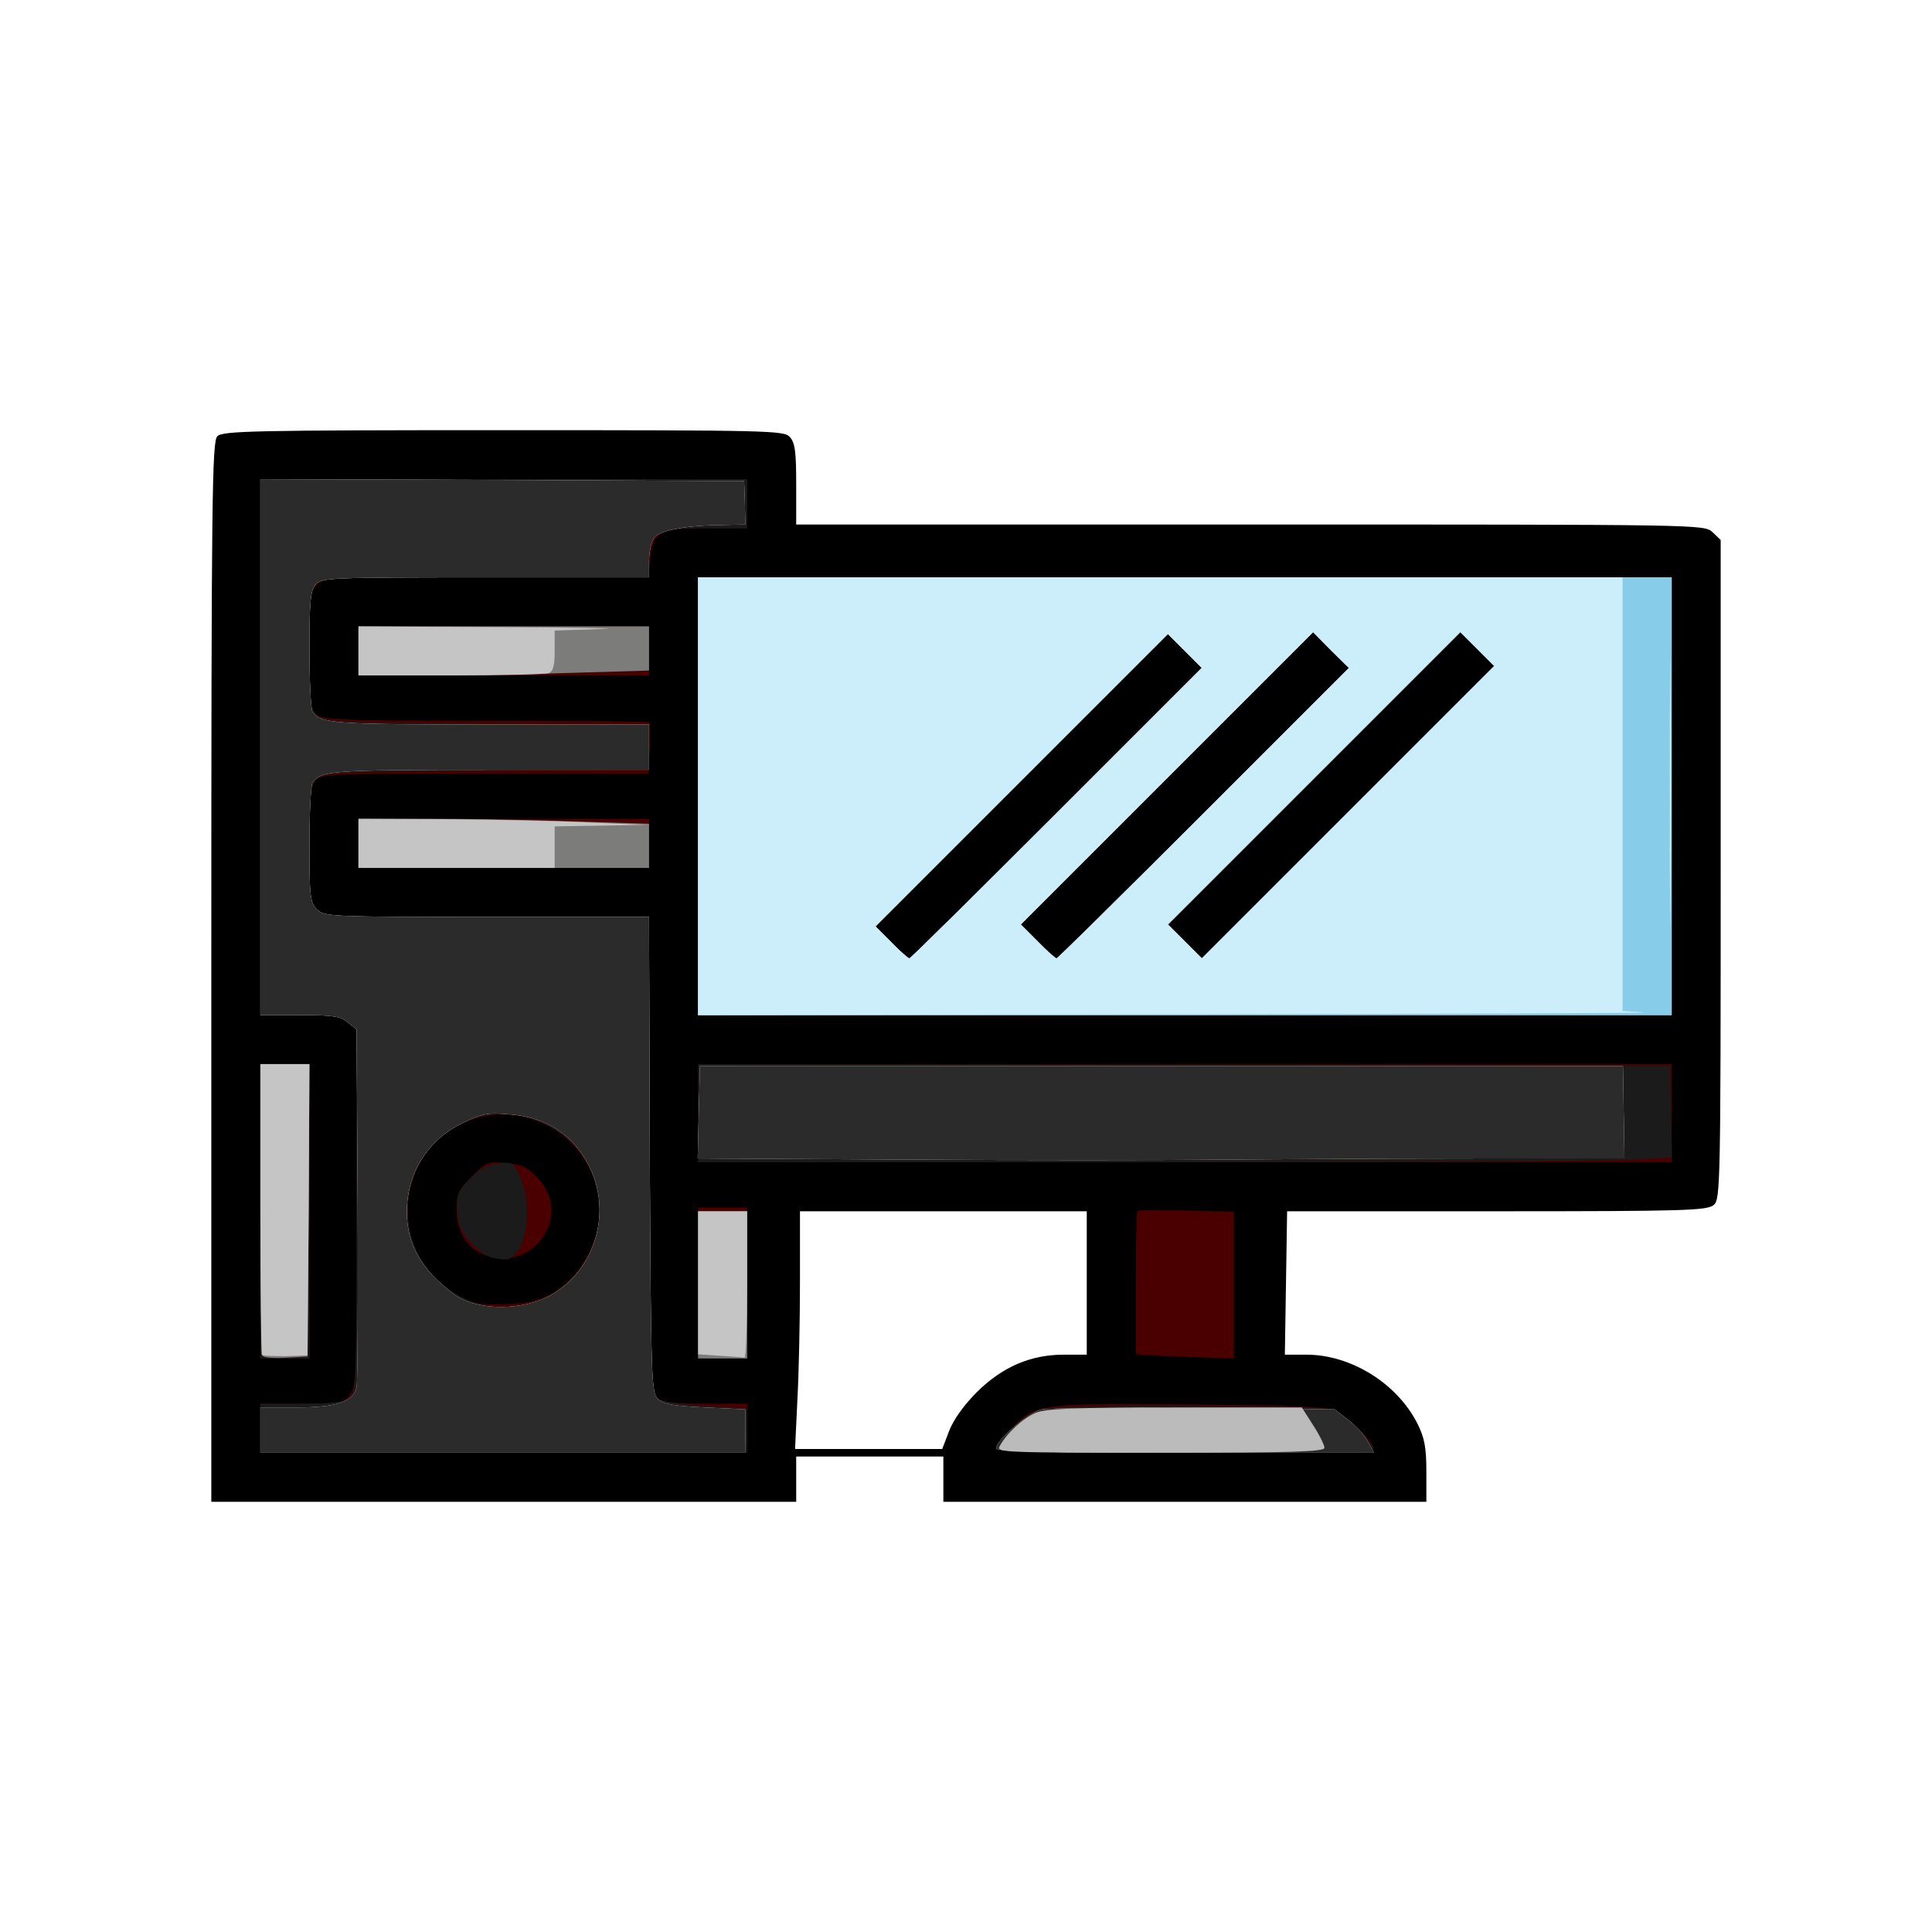 <!DOCTYPE svg PUBLIC "-//W3C//DTD SVG 20010904//EN" "http://www.w3.org/TR/2001/REC-SVG-20010904/DTD/svg10.dtd">
<svg version="1.0" xmlns="http://www.w3.org/2000/svg" width="512px" height="512px" viewBox="0 0 5120 5120" preserveAspectRatio="xMidYMid meet">
<g id="layer101" fill="#000000" stroke="none">
 <path d="M560 2576 c0 -1264 2 -1406 16 -1420 14 -14 96 -16 758 -16 707 0 744 1 759 18 14 15 17 40 17 125 l0 107 1203 0 c1197 0 1203 0 1225 20 l22 21 0 873 c0 833 -1 874 -18 889 -17 15 -71 17 -575 17 l-556 0 -3 190 -3 190 57 0 c118 0 240 76 294 182 19 38 24 63 24 128 l0 80 -640 0 -640 0 0 -60 0 -60 -195 0 -195 0 0 60 0 60 -775 0 -775 0 0 -1404z m1955 1217 c11 -30 40 -70 74 -104 68 -67 142 -99 231 -99 l60 0 0 -190 0 -190 -380 0 -380 0 0 188 c0 103 -3 244 -7 315 l-6 127 195 0 195 0 18 -47z"/>
 </g>
<g id="layer102" fill="#4b0000" stroke="none">
 <path d="M690 3785 l0 -65 108 0 c98 0 111 -2 128 -21 18 -20 19 -43 19 -496 l0 -475 -24 -19 c-19 -16 -40 -19 -127 -19 l-104 0 0 -710 0 -710 645 0 645 0 0 65 0 65 -108 0 c-126 0 -141 8 -149 85 l-6 45 -428 0 c-416 0 -430 1 -449 20 -18 18 -20 33 -20 173 0 136 2 156 18 170 17 15 62 17 449 17 236 0 432 2 434 4 2 2 2 34 1 70 l-4 66 -432 0 c-407 0 -434 1 -449 18 -14 16 -17 43 -17 170 0 139 2 154 20 172 19 19 33 20 450 20 l430 0 2 631 c3 611 4 631 22 645 14 10 50 14 128 14 l108 0 0 65 0 65 -645 0 -645 0 0 -65z m773 -358 c85 -50 137 -156 123 -253 -23 -172 -214 -272 -368 -193 -174 89 -185 339 -19 443 48 31 70 35 153 32 50 -3 77 -10 111 -29z"/>
 <path d="M1293 3329 c-51 -15 -83 -61 -83 -121 0 -45 4 -54 40 -90 39 -39 42 -40 92 -36 44 5 57 11 85 42 88 96 -7 242 -134 205z"/>
 <path d="M2640 3840 c0 -5 16 -28 36 -49 64 -71 73 -73 479 -69 281 2 365 6 385 17 35 19 100 83 100 98 0 10 -97 13 -500 13 -326 0 -500 -3 -500 -10z"/>
 <path d="M690 3210 l0 -390 65 0 65 0 0 390 0 390 -65 0 -65 0 0 -390z"/>
 <path d="M1850 3400 l0 -200 65 0 65 0 0 200 0 200 -65 0 -65 0 0 -200z"/>
 <path d="M3073 3593 l-63 -4 0 -188 c0 -103 2 -190 4 -192 2 -2 61 -3 130 -1 l126 3 0 195 0 194 -67 -2 c-38 -1 -96 -3 -130 -5z"/>
 <path d="M1850 2950 l0 -130 1290 0 1290 0 0 130 0 130 -1290 0 -1290 0 0 -130z"/>
 <path d="M1850 2110 l0 -580 1290 0 1290 0 0 580 0 580 -1290 0 -1290 0 0 -580z m950 45 l385 -385 -45 -45 -45 -45 -387 387 -388 388 42 42 c23 24 45 43 48 43 3 0 178 -173 390 -385z m390 0 l385 -385 -48 -47 -47 -48 -387 387 -388 388 45 45 c24 25 47 45 50 45 3 0 178 -173 390 -385z m725 -435 l-45 -45 -387 387 -388 388 45 45 45 45 387 -387 388 -388 -45 -45z"/>
 <path d="M950 2235 l0 -65 385 0 385 0 0 65 0 65 -385 0 -385 0 0 -65z"/>
 <path d="M950 1725 l0 -65 385 0 385 0 0 65 0 65 -385 0 -385 0 0 -65z"/>
 </g>
<g id="layer103" fill="#1b1b1b" stroke="none">
 <path d="M690 3785 l0 -65 108 0 c78 0 114 -4 128 -14 18 -14 19 -31 19 -496 l0 -482 -24 -19 c-19 -16 -40 -19 -127 -19 l-104 0 0 -710 0 -710 645 0 645 0 0 65 0 65 -110 0 c-132 0 -150 10 -150 85 l0 45 -433 0 c-408 0 -435 1 -450 18 -14 16 -17 43 -17 174 0 145 1 156 21 174 20 18 44 19 450 22 l429 3 0 59 0 59 -429 3 c-406 3 -430 4 -450 22 -20 18 -21 29 -21 173 0 140 2 155 20 173 19 19 33 20 450 20 l430 0 2 630 c3 544 5 631 18 644 10 10 49 17 128 22 l112 7 0 58 0 59 -645 0 -645 0 0 -65z m746 -342 c100 -46 161 -147 151 -252 -9 -106 -59 -175 -157 -219 -163 -72 -350 53 -350 234 0 185 192 312 356 237z"/>
 <path d="M1304 3333 c-12 -2 -36 -19 -54 -38 -25 -26 -34 -45 -37 -82 -4 -43 -2 -52 29 -85 25 -28 44 -39 75 -44 39 -6 42 -4 57 25 34 65 29 177 -10 216 -15 15 -21 16 -60 8z"/>
 <path d="M2640 3839 c0 -7 19 -31 43 -54 32 -33 53 -45 92 -52 28 -5 206 -9 397 -7 338 2 349 3 383 24 32 20 85 78 85 93 0 4 -225 7 -500 7 -365 0 -500 -3 -500 -11z"/>
 <path d="M690 3210 l0 -390 65 0 65 0 0 390 0 390 -65 0 -65 0 0 -390z"/>
 <path d="M1850 3405 l0 -195 65 0 65 0 0 195 0 195 -65 0 -65 0 0 -195z"/>
 <path d="M1850 2950 l0 -130 1288 2 1287 3 3 121 3 121 -98 6 c-54 4 -635 7 -1290 7 l-1193 0 0 -130z"/>
 <path d="M1850 2110 l0 -580 1290 0 1290 0 0 580 0 580 -1290 0 -1290 0 0 -580z m950 45 l385 -385 -45 -45 -45 -45 -387 387 -388 388 42 42 c23 24 45 43 48 43 3 0 178 -173 390 -385z m390 0 l385 -385 -48 -47 -47 -48 -387 387 -388 388 45 45 c24 25 47 45 50 45 3 0 178 -173 390 -385z m725 -435 l-45 -45 -387 387 -388 388 45 45 45 45 387 -387 388 -388 -45 -45z"/>
 <path d="M950 2235 l0 -65 188 0 c104 0 277 3 385 7 l197 6 0 59 0 58 -385 0 -385 0 0 -65z"/>
 <path d="M950 1725 l0 -65 385 0 385 0 0 58 0 59 -202 6 c-112 4 -285 7 -385 7 l-183 0 0 -65z"/>
 </g>
<g id="layer104" fill="#7c7c7b" stroke="none">
 <path d="M690 3790 l0 -60 95 0 c106 0 151 -15 160 -53 3 -12 4 -231 3 -485 l-3 -464 -24 -19 c-19 -16 -40 -19 -127 -19 l-104 0 0 -710 0 -710 641 2 641 3 2 58 1 57 -55 1 c-102 1 -172 14 -186 34 -8 10 -14 38 -14 62 l0 43 -433 0 c-408 0 -435 1 -450 18 -14 16 -17 43 -17 173 0 85 4 159 8 165 21 32 53 34 471 34 l421 0 0 60 0 60 -421 0 c-418 0 -450 2 -471 34 -4 6 -8 80 -8 164 0 139 2 154 20 172 19 19 33 20 450 20 l430 0 2 630 c3 588 4 630 21 647 14 14 40 19 125 23 l107 5 0 58 1 57 -643 0 -643 0 0 -60z m755 -350 c125 -58 181 -219 118 -346 -42 -86 -114 -134 -214 -141 -57 -5 -72 -2 -123 23 -93 45 -147 132 -148 234 0 88 37 153 125 220 54 41 165 45 242 10z"/>
 <path d="M2640 3838 c0 -22 89 -97 122 -103 18 -3 200 -5 404 -3 l371 3 36 28 c20 15 44 41 52 58 l16 29 -501 0 c-375 0 -500 -3 -500 -12z"/>
 <path d="M697 3594 c-4 -4 -7 -180 -7 -391 l0 -383 65 0 65 0 -2 388 -3 387 -55 3 c-31 2 -59 0 -63 -4z"/>
 <path d="M1850 3405 l0 -195 65 0 65 0 0 195 0 195 -65 0 -65 0 0 -195z"/>
 <path d="M2402 3073 l-553 -3 3 -123 3 -122 1223 0 1223 0 2 123 2 122 -391 0 c-215 0 -519 2 -675 3 -156 2 -533 2 -837 0z"/>
 <path d="M1850 2110 l0 -580 1290 0 1290 0 0 580 0 580 -1290 0 -1290 0 0 -580z m950 45 l385 -385 -45 -45 -45 -45 -387 387 -388 388 42 42 c23 24 45 43 48 43 3 0 178 -173 390 -385z m390 0 l385 -385 -48 -47 -47 -48 -387 387 -388 388 45 45 c24 25 47 45 50 45 3 0 178 -173 390 -385z m725 -435 l-45 -45 -387 387 -388 388 45 45 45 45 387 -387 388 -388 -45 -45z"/>
 <path d="M950 2235 l0 -65 188 0 c104 0 277 3 385 7 l197 6 0 59 0 58 -385 0 -385 0 0 -65z"/>
 <path d="M950 1725 l0 -65 385 0 385 0 0 58 0 59 -202 6 c-112 4 -285 7 -385 7 l-183 0 0 -65z"/>
 </g>
<g id="layer105" fill="#c5c5c5" stroke="none">
 <path d="M690 3790 l0 -60 95 0 c106 0 151 -15 160 -53 3 -12 4 -231 3 -485 l-3 -464 -24 -19 c-19 -16 -40 -19 -127 -19 l-104 0 0 -710 0 -710 641 2 641 3 2 58 1 57 -55 1 c-102 1 -172 14 -186 34 -8 10 -14 38 -14 62 l0 43 -433 0 c-408 0 -435 1 -450 18 -14 16 -17 43 -17 173 0 85 4 159 8 165 21 32 53 34 471 34 l421 0 0 60 0 60 -421 0 c-418 0 -450 2 -471 34 -4 6 -8 80 -8 164 0 139 2 154 20 172 19 19 33 20 450 20 l430 0 2 630 c3 588 4 630 21 647 14 14 40 19 125 23 l107 5 0 58 1 57 -643 0 -643 0 0 -60z m755 -350 c125 -58 181 -219 118 -346 -42 -86 -114 -134 -214 -141 -57 -5 -72 -2 -123 23 -93 45 -147 132 -148 234 0 88 37 153 125 220 54 41 165 45 242 10z"/>
 <path d="M2640 3838 c0 -22 89 -97 122 -103 18 -3 200 -5 404 -3 l371 3 36 28 c20 15 44 41 52 58 l16 29 -501 0 c-375 0 -500 -3 -500 -12z"/>
 <path d="M694 3591 c-2 -2 -4 -177 -4 -388 l0 -383 65 0 65 0 -2 386 -3 386 -58 2 c-32 0 -61 -1 -63 -3z"/>
 <path d="M1908 3593 l-58 -4 0 -189 0 -190 65 0 65 0 0 195 c0 107 -3 194 -7 193 -5 -1 -34 -3 -65 -5z"/>
 <path d="M2402 3073 l-553 -3 3 -123 3 -122 1223 0 1223 0 2 123 2 122 -391 0 c-215 0 -519 2 -675 3 -156 2 -533 2 -837 0z"/>
 <path d="M1850 2110 l0 -580 1290 0 1290 0 0 580 0 580 -1290 0 -1290 0 0 -580z m950 45 l385 -385 -45 -45 -45 -45 -387 387 -388 388 42 42 c23 24 45 43 48 43 3 0 178 -173 390 -385z m390 0 l385 -385 -48 -47 -47 -48 -387 387 -388 388 45 45 c24 25 47 45 50 45 3 0 178 -173 390 -385z m725 -435 l-45 -45 -387 387 -388 388 45 45 45 45 387 -387 388 -388 -45 -45z"/>
 <path d="M950 2235 l0 -65 238 1 c130 1 302 5 382 9 l145 6 -122 2 -123 2 0 55 0 55 -260 0 -260 0 0 -65z"/>
 <path d="M950 1725 l0 -65 383 2 c210 1 327 4 260 5 l-123 4 0 53 c0 40 -4 55 -16 60 -9 3 -126 6 -260 6 l-244 0 0 -65z"/>
 </g>
<g id="layer106" fill="#2b2b2b" stroke="none">
 <path d="M690 3790 l0 -60 95 0 c106 0 151 -15 160 -53 3 -12 4 -231 3 -485 l-3 -464 -24 -19 c-19 -16 -40 -19 -127 -19 l-104 0 0 -710 0 -710 641 2 641 3 2 58 1 57 -55 1 c-102 1 -172 14 -186 34 -8 10 -14 38 -14 62 l0 43 -433 0 c-408 0 -435 1 -450 18 -14 16 -17 43 -17 173 0 85 4 159 8 165 21 32 53 34 471 34 l421 0 0 60 0 60 -421 0 c-418 0 -450 2 -471 34 -4 6 -8 80 -8 164 0 139 2 154 20 172 19 19 33 20 450 20 l430 0 2 630 c3 588 4 630 21 647 14 14 40 19 125 23 l107 5 0 58 1 57 -643 0 -643 0 0 -60z m755 -350 c125 -58 181 -219 118 -346 -42 -86 -114 -134 -214 -141 -57 -5 -72 -2 -123 23 -93 45 -147 132 -148 234 0 88 37 153 125 220 54 41 165 45 242 10z"/>
 <path d="M2640 3838 c0 -22 89 -97 122 -103 18 -3 200 -5 404 -3 l371 3 36 28 c20 15 44 41 52 58 l16 29 -501 0 c-375 0 -500 -3 -500 -12z"/>
 <path d="M2402 3073 l-553 -3 3 -123 3 -122 1223 0 1223 0 2 123 2 122 -391 0 c-215 0 -519 2 -675 3 -156 2 -533 2 -837 0z"/>
 <path d="M1850 2110 l0 -580 1290 0 1290 0 0 580 0 580 -1290 0 -1290 0 0 -580z m950 45 l385 -385 -45 -45 -45 -45 -387 387 -388 388 42 42 c23 24 45 43 48 43 3 0 178 -173 390 -385z m390 0 l385 -385 -48 -47 -47 -48 -387 387 -388 388 45 45 c24 25 47 45 50 45 3 0 178 -173 390 -385z m725 -435 l-45 -45 -387 387 -388 388 45 45 45 45 387 -387 388 -388 -45 -45z"/>
 </g>
<g id="layer107" fill="#bbbbbb" stroke="none">
 <path d="M2649 3833 c18 -34 61 -74 96 -89 28 -11 99 -14 370 -14 l335 0 30 47 c17 26 30 53 30 60 0 10 -84 13 -435 13 -412 0 -435 -1 -426 -17z"/>
 <path d="M1850 2110 l0 -580 1290 0 1290 0 0 580 0 580 -1290 0 -1290 0 0 -580z m950 45 l385 -385 -45 -45 -45 -45 -387 387 -388 388 42 42 c23 24 45 43 48 43 3 0 178 -173 390 -385z m390 0 l385 -385 -48 -47 -47 -48 -387 387 -388 388 45 45 c24 25 47 45 50 45 3 0 178 -173 390 -385z m725 -435 l-45 -45 -387 387 -388 388 45 45 45 45 387 -387 388 -388 -45 -45z"/>
 </g>
<g id="layer108" fill="#87cce8" stroke="none">
 <path d="M1850 2110 l0 -580 1290 0 1290 0 0 580 0 580 -1290 0 -1290 0 0 -580z m950 45 l385 -385 -45 -45 -45 -45 -387 387 -388 388 42 42 c23 24 45 43 48 43 3 0 178 -173 390 -385z m390 0 l385 -385 -48 -47 -47 -48 -387 387 -388 388 45 45 c24 25 47 45 50 45 3 0 178 -173 390 -385z m725 -435 l-45 -45 -387 387 -388 388 45 45 45 45 387 -387 388 -388 -45 -45z"/>
 </g>
<g id="layer109" fill="#cbeefa" stroke="none">
 <path d="M1850 2110 l0 -580 1225 0 1225 0 0 575 0 574 58 4 c31 2 -520 4 -1225 5 l-1283 2 0 -580z m950 45 l385 -385 -45 -45 -45 -45 -387 387 -388 388 42 42 c23 24 45 43 48 43 3 0 178 -173 390 -385z m390 0 l385 -385 -48 -47 -47 -48 -387 387 -388 388 45 45 c24 25 47 45 50 45 3 0 178 -173 390 -385z m725 -435 l-45 -45 -387 387 -388 388 45 45 45 45 387 -387 388 -388 -45 -45z"/>
 <path d="M4425 2100 c0 -316 1 -446 2 -287 2 158 2 416 0 575 -1 158 -2 28 -2 -288z"/>
 </g>

</svg>